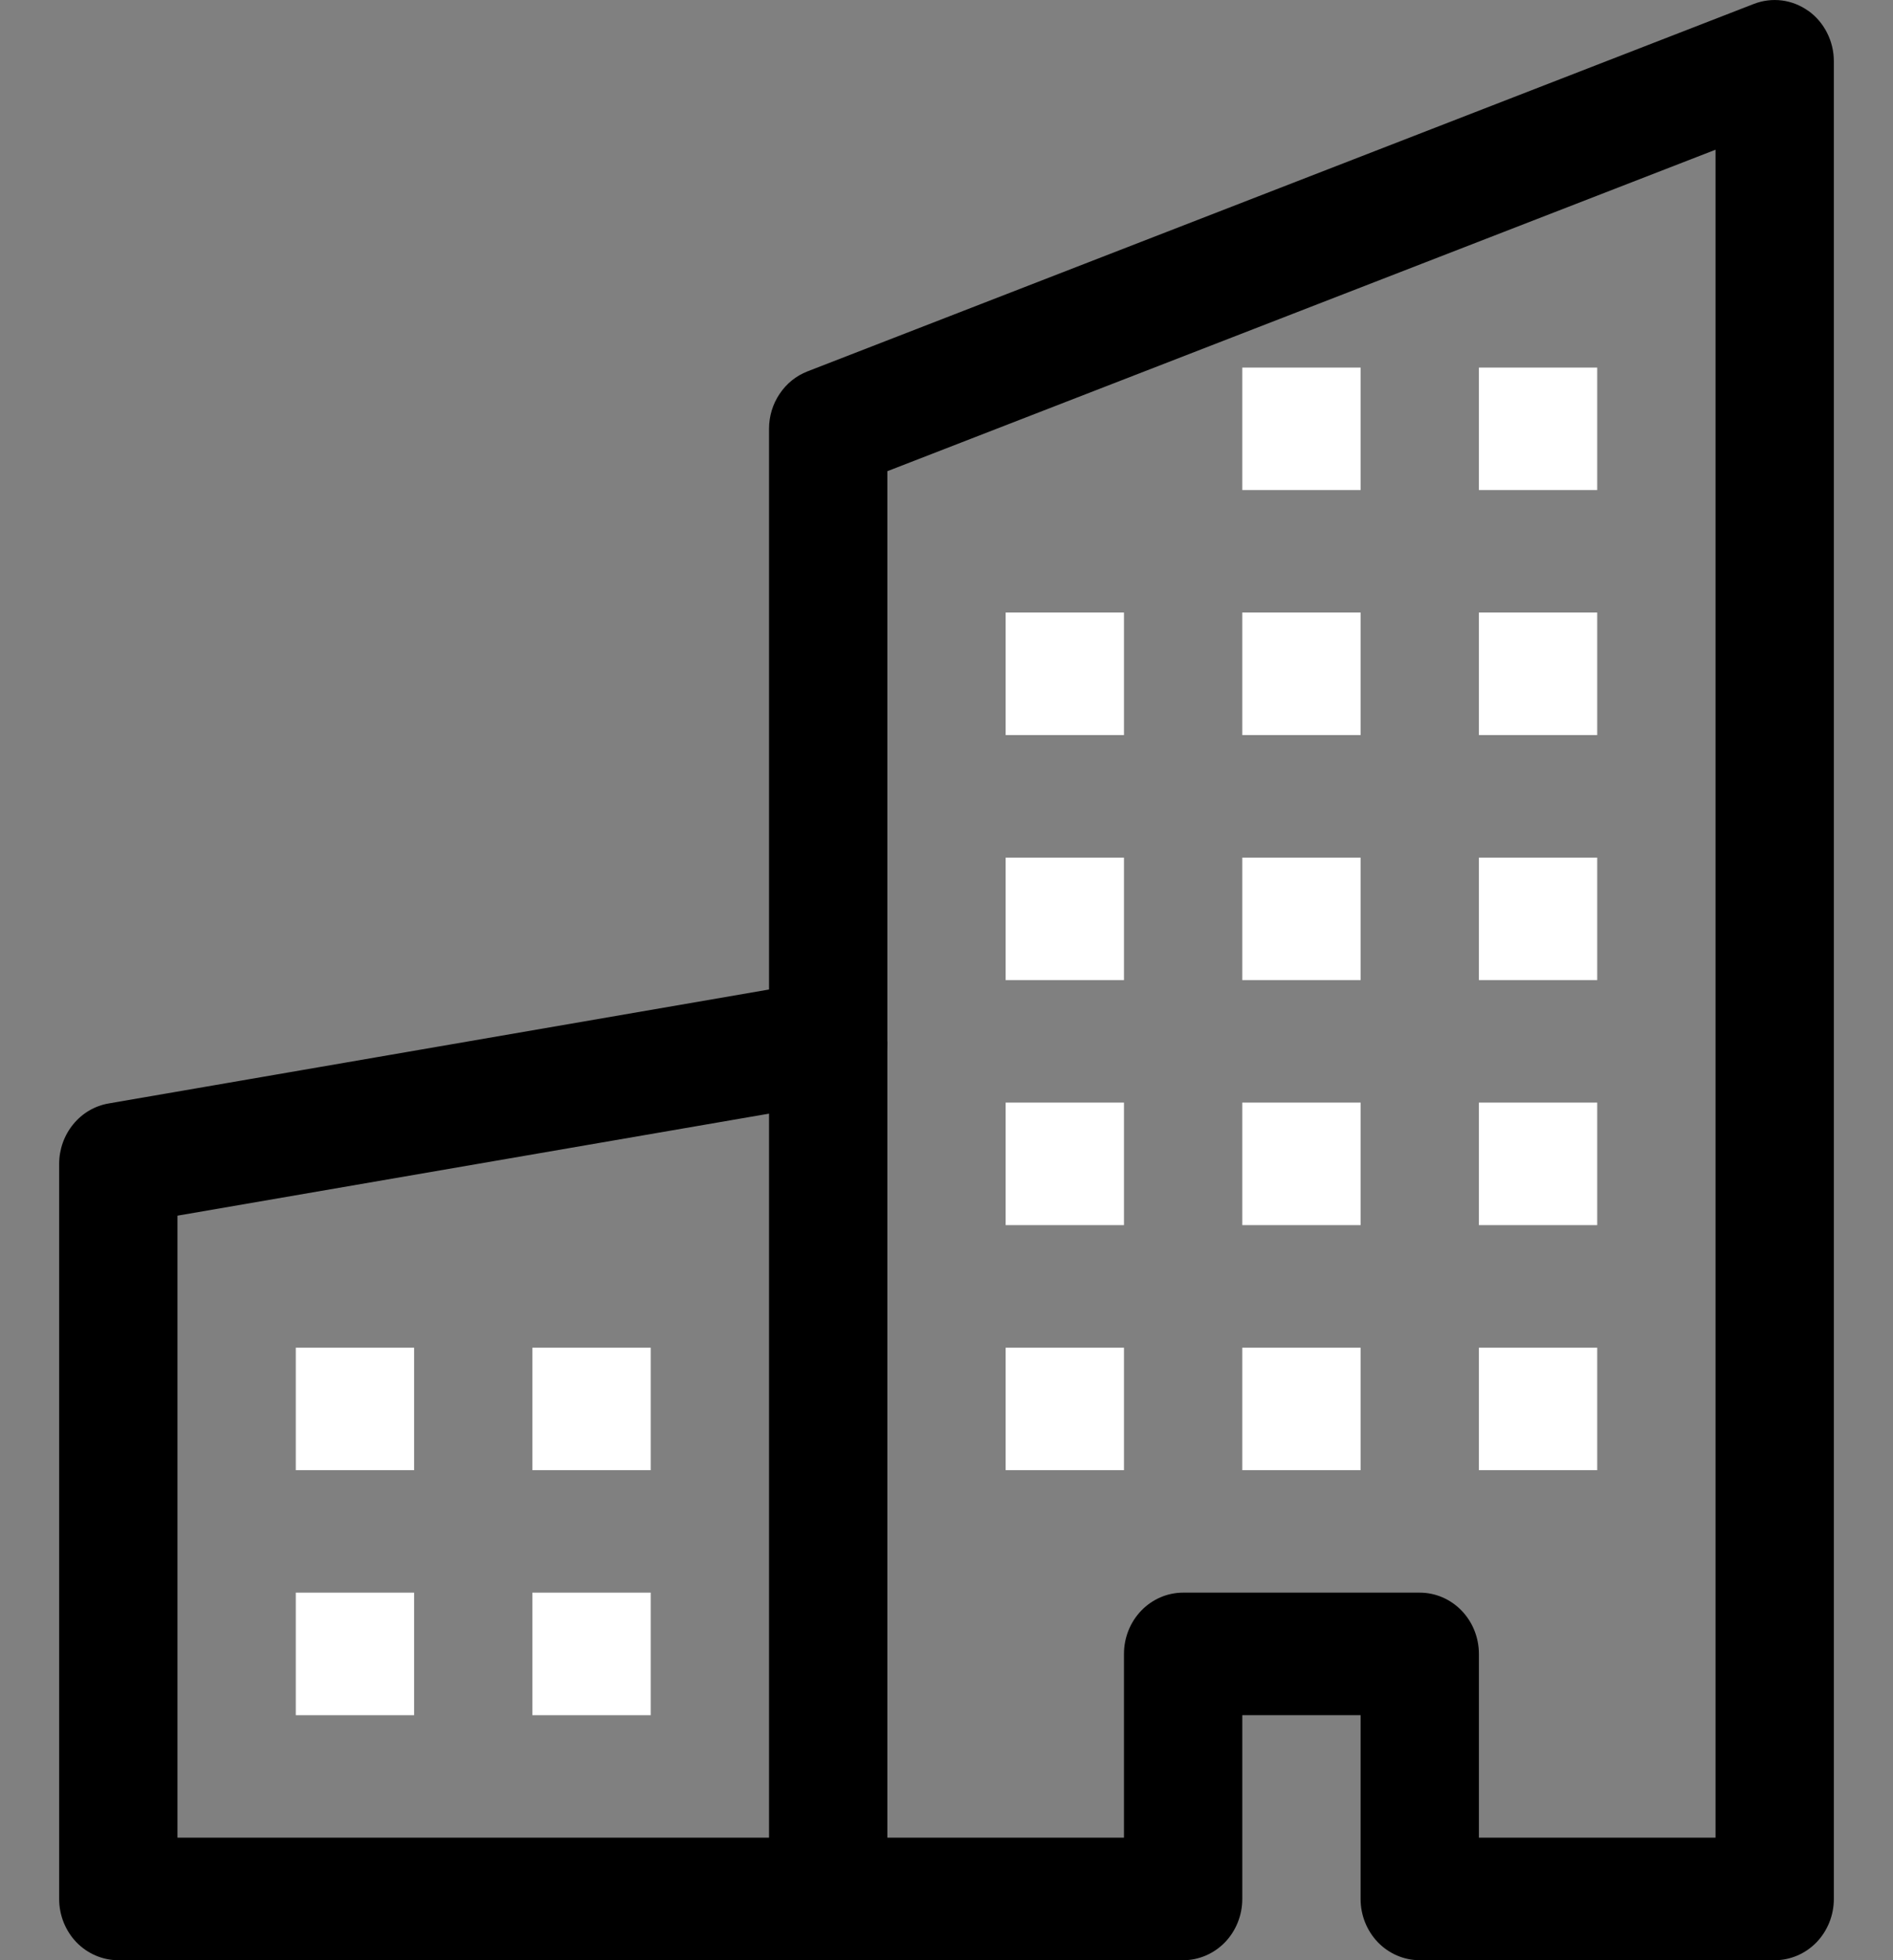 <svg width="28" height="29" viewBox="0 0 28 29" fill="none" xmlns="http://www.w3.org/2000/svg">
<rect x="0" y="0" width="28" height="29" fill="#808080" stroke="none"/>
<path fill-rule="evenodd" clip-rule="evenodd" d="M26.749 0.161C26.865 0.245 26.96 0.356 27.025 0.486C27.091 0.616 27.125 0.76 27.125 0.906V28.094C27.125 28.334 27.033 28.564 26.869 28.735C26.705 28.904 26.482 29 26.25 29H21C20.768 29 20.545 28.904 20.381 28.735C20.217 28.564 20.125 28.334 20.125 28.094V25.375H18.375V28.094C18.375 28.334 18.283 28.564 18.119 28.735C17.955 28.904 17.732 29 17.5 29H1.75C1.518 29 1.295 28.904 1.131 28.735C0.967 28.564 0.875 28.334 0.875 28.094V17.219C0.875 17.004 0.949 16.797 1.083 16.633C1.217 16.469 1.402 16.36 1.607 16.325L11.375 14.639V6.344C11.375 6.159 11.429 5.979 11.531 5.828C11.632 5.676 11.775 5.56 11.942 5.495L25.942 0.058C26.074 0.007 26.217 -0.011 26.357 0.007C26.497 0.025 26.631 0.078 26.747 0.161H26.749ZM13.125 6.971V15.406C13.125 15.621 13.051 15.828 12.917 15.992C12.784 16.155 12.598 16.265 12.393 16.3L2.625 17.985V27.187H16.625V24.469C16.625 24.228 16.717 23.998 16.881 23.828C17.045 23.658 17.268 23.562 17.5 23.562H21C21.232 23.562 21.455 23.658 21.619 23.828C21.783 23.998 21.875 24.228 21.875 24.469V27.187H25.375V2.215L13.125 6.971Z" fill="black"/>
<path fill-rule="evenodd" clip-rule="evenodd" d="M11.375 28.094V15.406H13.125V28.094H11.375Z" fill="black"/>
<path d="M4.375 19.938H6.125V21.75H4.375V19.938ZM7.875 19.938H9.625V21.75H7.875V19.938ZM4.375 23.562H6.125V25.375H4.375V23.562ZM7.875 23.562H9.625V25.375H7.875V23.562ZM18.375 5.438H20.125V7.25H18.375V5.438ZM21.875 5.438H23.625V7.25H21.875V5.438ZM14.875 9.062H16.625V10.875H14.875V9.062ZM18.375 9.062H20.125V10.875H18.375V9.062ZM21.875 9.062H23.625V10.875H21.875V9.062ZM18.375 12.688H20.125V14.5H18.375V12.688ZM21.875 12.688H23.625V14.5H21.875V12.688ZM14.875 12.688H16.625V14.5H14.875V12.688ZM14.875 16.312H16.625V18.125H14.875V16.312ZM18.375 16.312H20.125V18.125H18.375V16.312ZM21.875 16.312H23.625V18.125H21.875V16.312ZM14.875 19.938H16.625V21.75H14.875V19.938ZM18.375 19.938H20.125V21.75H18.375V19.938ZM21.875 19.938H23.625V21.75H21.875V19.938Z" fill="white"/>
</svg>
